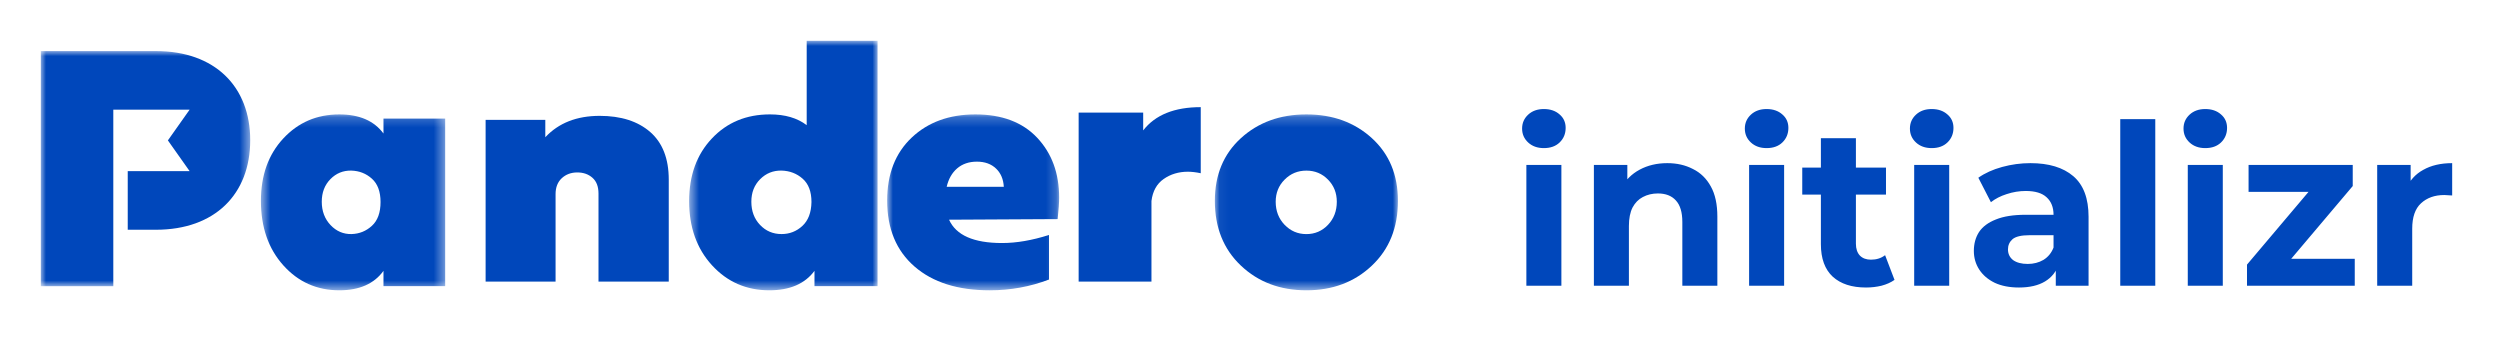 <svg width="245" height="33" viewBox="0 0 245 33" fill="none" xmlns="http://www.w3.org/2000/svg">
<g filter="url(#filter0_d_999_8650)">
<path d="M149.584 24V12.164H153.016V24H149.584ZM151.3 10.514C150.669 10.514 150.156 10.331 149.76 9.964C149.364 9.597 149.166 9.143 149.166 8.6C149.166 8.057 149.364 7.603 149.76 7.236C150.156 6.869 150.669 6.686 151.3 6.686C151.931 6.686 152.444 6.862 152.84 7.214C153.236 7.551 153.434 7.991 153.434 8.534C153.434 9.106 153.236 9.583 152.84 9.964C152.459 10.331 151.945 10.514 151.3 10.514ZM163.395 11.988C164.334 11.988 165.17 12.179 165.903 12.56C166.651 12.927 167.238 13.499 167.663 14.276C168.089 15.039 168.301 16.021 168.301 17.224V24H164.869V17.752C164.869 16.799 164.657 16.095 164.231 15.64C163.821 15.185 163.234 14.958 162.471 14.958C161.929 14.958 161.437 15.075 160.997 15.31C160.572 15.53 160.235 15.875 159.985 16.344C159.751 16.813 159.633 17.415 159.633 18.148V24H156.201V12.164H159.479V15.442L158.863 14.452C159.289 13.66 159.897 13.051 160.689 12.626C161.481 12.201 162.383 11.988 163.395 11.988ZM171.412 24V12.164H174.844V24H171.412ZM173.128 10.514C172.497 10.514 171.984 10.331 171.588 9.964C171.192 9.597 170.994 9.143 170.994 8.6C170.994 8.057 171.192 7.603 171.588 7.236C171.984 6.869 172.497 6.686 173.128 6.686C173.759 6.686 174.272 6.862 174.668 7.214C175.064 7.551 175.262 7.991 175.262 8.534C175.262 9.106 175.064 9.583 174.668 9.964C174.287 10.331 173.773 10.514 173.128 10.514ZM182.869 24.176C181.476 24.176 180.391 23.824 179.613 23.12C178.836 22.401 178.447 21.338 178.447 19.93V9.546H181.879V19.886C181.879 20.385 182.011 20.773 182.275 21.052C182.539 21.316 182.899 21.448 183.353 21.448C183.896 21.448 184.358 21.301 184.739 21.008L185.663 23.428C185.311 23.677 184.886 23.868 184.387 24C183.903 24.117 183.397 24.176 182.869 24.176ZM176.621 15.068V12.428H184.827V15.068H176.621ZM187.59 24V12.164H191.022V24H187.59ZM189.306 10.514C188.675 10.514 188.162 10.331 187.766 9.964C187.37 9.597 187.172 9.143 187.172 8.6C187.172 8.057 187.37 7.603 187.766 7.236C188.162 6.869 188.675 6.686 189.306 6.686C189.937 6.686 190.45 6.862 190.846 7.214C191.242 7.551 191.44 7.991 191.44 8.534C191.44 9.106 191.242 9.583 190.846 9.964C190.465 10.331 189.951 10.514 189.306 10.514ZM201.467 24V21.69L201.247 21.184V17.048C201.247 16.315 201.02 15.743 200.565 15.332C200.125 14.921 199.443 14.716 198.519 14.716C197.888 14.716 197.265 14.819 196.649 15.024C196.048 15.215 195.534 15.479 195.109 15.816L193.877 13.418C194.522 12.963 195.3 12.611 196.209 12.362C197.118 12.113 198.042 11.988 198.981 11.988C200.785 11.988 202.186 12.413 203.183 13.264C204.18 14.115 204.679 15.442 204.679 17.246V24H201.467ZM197.859 24.176C196.935 24.176 196.143 24.022 195.483 23.714C194.823 23.391 194.317 22.959 193.965 22.416C193.613 21.873 193.437 21.265 193.437 20.59C193.437 19.886 193.606 19.27 193.943 18.742C194.295 18.214 194.845 17.803 195.593 17.51C196.341 17.202 197.316 17.048 198.519 17.048H201.665V19.05H198.893C198.086 19.05 197.529 19.182 197.221 19.446C196.928 19.71 196.781 20.04 196.781 20.436C196.781 20.876 196.95 21.228 197.287 21.492C197.639 21.741 198.116 21.866 198.717 21.866C199.289 21.866 199.802 21.734 200.257 21.47C200.712 21.191 201.042 20.788 201.247 20.26L201.775 21.844C201.526 22.607 201.071 23.186 200.411 23.582C199.751 23.978 198.9 24.176 197.859 24.176ZM207.785 24V7.676H211.217V24H207.785ZM214.402 24V12.164H217.834V24H214.402ZM216.118 10.514C215.488 10.514 214.974 10.331 214.578 9.964C214.182 9.597 213.984 9.143 213.984 8.6C213.984 8.057 214.182 7.603 214.578 7.236C214.974 6.869 215.488 6.686 216.118 6.686C216.749 6.686 217.262 6.862 217.658 7.214C218.054 7.551 218.252 7.991 218.252 8.534C218.252 9.106 218.054 9.583 217.658 9.964C217.277 10.331 216.764 10.514 216.118 10.514ZM220.206 24V21.932L227.202 13.66L227.796 14.804H220.36V12.164H230.568V14.232L223.572 22.504L222.956 21.36H230.766V24H220.206ZM232.965 24V12.164H236.243V15.508L235.781 14.54C236.133 13.704 236.698 13.073 237.475 12.648C238.252 12.208 239.198 11.988 240.313 11.988V15.156C240.166 15.141 240.034 15.134 239.917 15.134C239.8 15.119 239.675 15.112 239.543 15.112C238.604 15.112 237.842 15.383 237.255 15.926C236.683 16.454 236.397 17.283 236.397 18.412V24H232.965Z" fill="#0047BB"/>
</g>
<g filter="url(#filter1_d_999_8650)">
<mask id="mask0_999_8650" style="mask-type:alpha" maskUnits="userSpaceOnUse" x="25" y="7" width="19" height="18">
<path fill-rule="evenodd" clip-rule="evenodd" d="M25.57 7.212H43.628V24.448H25.57V7.212Z" fill="white"/>
</mask>
<g mask="url(#mask0_999_8650)">
<path fill-rule="evenodd" clip-rule="evenodd" d="M34.454 18.938C35.219 18.915 35.884 18.647 36.448 18.129C37.012 17.613 37.294 16.834 37.294 15.799C37.294 14.783 37.012 14.02 36.448 13.513C35.884 13.004 35.21 12.741 34.425 12.718C33.627 12.702 32.942 12.982 32.379 13.557C31.816 14.132 31.533 14.871 31.533 15.768C31.533 16.687 31.82 17.451 32.392 18.056C32.966 18.663 33.653 18.956 34.454 18.938V18.938ZM37.581 7.622H43.628V24.038H37.581V22.544C36.662 23.815 35.218 24.449 33.251 24.449C31.053 24.449 29.224 23.631 27.763 22.001C26.3 20.368 25.57 18.264 25.57 15.683C25.57 13.182 26.3 11.142 27.763 9.569C29.224 7.998 31.053 7.212 33.251 7.212C35.218 7.212 36.662 7.837 37.581 9.086V7.622Z" fill="#0047BB"/>
</g>
<path fill-rule="evenodd" clip-rule="evenodd" d="M63.724 8.939C64.932 9.996 65.538 11.55 65.538 13.606V23.594H58.653V14.964C58.653 14.286 58.456 13.772 58.065 13.425C57.669 13.074 57.174 12.899 56.577 12.899C55.963 12.899 55.457 13.091 55.052 13.465C54.648 13.843 54.446 14.362 54.446 15.022V23.594H47.59V7.75H53.44V9.449C54.746 8.052 56.52 7.354 58.768 7.354C60.862 7.354 62.512 7.884 63.724 8.939Z" fill="#0047BB"/>
<mask id="mask1_999_8650" style="mask-type:alpha" maskUnits="userSpaceOnUse" x="67" y="0" width="20" height="25">
<path fill-rule="evenodd" clip-rule="evenodd" d="M67.535 0H86.004V24.448H67.535V0Z" fill="white"/>
</mask>
<g mask="url(#mask1_999_8650)">
<path fill-rule="evenodd" clip-rule="evenodd" d="M76.594 18.938C77.375 18.938 78.056 18.673 78.63 18.144C79.205 17.615 79.506 16.834 79.524 15.798C79.524 14.783 79.237 14.02 78.66 13.512C78.084 13.003 77.396 12.741 76.594 12.717C75.772 12.702 75.073 12.982 74.498 13.557C73.921 14.132 73.632 14.871 73.632 15.768C73.632 16.687 73.916 17.446 74.484 18.041C75.049 18.638 75.753 18.938 76.594 18.938V18.938ZM79.056 0H86.004V24.038H79.82V22.543C78.879 23.815 77.403 24.449 75.393 24.449C73.144 24.449 71.274 23.631 69.779 22.001C68.284 20.368 67.535 18.273 67.535 15.71C67.535 13.192 68.278 11.142 69.766 9.569C71.245 7.997 73.144 7.211 75.452 7.211C76.935 7.211 78.136 7.563 79.056 8.267V0Z" fill="#0047BB"/>
</g>
<mask id="mask2_999_8650" style="mask-type:alpha" maskUnits="userSpaceOnUse" x="86" y="7" width="18" height="18">
<path fill-rule="evenodd" clip-rule="evenodd" d="M86.941 7.212H103.796V24.45H86.941V7.212Z" fill="white"/>
</mask>
<g mask="url(#mask2_999_8650)">
<path fill-rule="evenodd" clip-rule="evenodd" d="M97.612 12.519C97.143 12.069 96.518 11.842 95.736 11.842C94.954 11.842 94.309 12.066 93.798 12.504C93.292 12.942 92.95 13.545 92.774 14.309H98.373C98.333 13.564 98.082 12.968 97.612 12.519M103.796 15.363C103.796 15.851 103.748 16.554 103.65 17.471L93.007 17.531C93.693 19.054 95.422 19.817 98.199 19.817C99.622 19.817 101.158 19.551 102.802 19.026V23.395C100.962 24.098 99.027 24.45 96.996 24.45C93.868 24.45 91.412 23.674 89.623 22.118C87.834 20.565 86.941 18.41 86.941 15.655C86.941 13.056 87.743 11 89.344 9.486C90.948 7.971 93.03 7.212 95.59 7.212C98.189 7.212 100.207 7.976 101.644 9.499C103.08 11.026 103.796 12.976 103.796 15.363" fill="#0047BB"/>
</g>
<path fill-rule="evenodd" clip-rule="evenodd" d="M112.032 8.779C113.213 7.258 115.093 6.5 117.673 6.5V12.977C117.21 12.88 116.791 12.829 116.412 12.829C115.513 12.829 114.724 13.066 114.042 13.539C113.365 14.011 112.963 14.732 112.843 15.698V23.594H105.707V7.033H112.032V8.779Z" fill="#0047BB"/>
<mask id="mask3_999_8650" style="mask-type:alpha" maskUnits="userSpaceOnUse" x="119" y="7" width="18" height="18">
<path fill-rule="evenodd" clip-rule="evenodd" d="M119.055 7.212H136.998V24.448H119.055V7.212Z" fill="white"/>
</mask>
<g mask="url(#mask3_999_8650)">
<path fill-rule="evenodd" clip-rule="evenodd" d="M125.89 18.031C126.475 18.636 127.185 18.941 128.026 18.941C128.865 18.941 129.573 18.636 130.146 18.031C130.721 17.423 131.007 16.669 131.007 15.77C131.007 14.912 130.721 14.188 130.146 13.604C129.573 13.014 128.865 12.72 128.026 12.72C127.185 12.72 126.475 13.014 125.89 13.604C125.307 14.188 125.018 14.912 125.018 15.77C125.018 16.669 125.307 17.423 125.89 18.031M134.446 22.028C132.745 23.641 130.606 24.449 128.028 24.449C125.447 24.449 123.308 23.641 121.607 22.028C119.906 20.418 119.055 18.303 119.055 15.683C119.055 13.145 119.906 11.095 121.607 9.542C123.308 7.992 125.447 7.212 128.028 7.212C130.606 7.212 132.745 7.992 134.446 9.542C136.151 11.095 136.998 13.145 136.998 15.683C136.998 18.303 136.151 20.418 134.446 22.028" fill="#0047BB"/>
</g>
<mask id="mask4_999_8650" style="mask-type:alpha" maskUnits="userSpaceOnUse" x="4" y="1" width="21" height="24">
<path fill-rule="evenodd" clip-rule="evenodd" d="M4 1.005H24.521V24.045H4V1.005Z" fill="white"/>
</mask>
<g mask="url(#mask4_999_8650)">
<path fill-rule="evenodd" clip-rule="evenodd" d="M18.584 12.773H12.518V18.515H15.282C21.069 18.515 24.521 15.021 24.521 9.742C24.521 4.494 21.069 1.005 15.282 1.005H4V24.045H11.104V6.745H18.584L16.453 9.759L18.584 12.773Z" fill="#0047BB"/>
</g>
</g>
<defs>
<filter id="filter0_d_999_8650" x="145.164" y="6.686" width="99.148" height="25.49" filterUnits="userSpaceOnUse" color-interpolation-filters="sRGB">
<feFlood flood-opacity="0" result="BackgroundImageFix"/>
<feColorMatrix in="SourceAlpha" type="matrix" values="0 0 0 0 0 0 0 0 0 0 0 0 0 0 0 0 0 0 127 0" result="hardAlpha"/>
<feOffset dy="4"/>
<feGaussianBlur stdDeviation="2"/>
<feComposite in2="hardAlpha" operator="out"/>
<feColorMatrix type="matrix" values="0 0 0 0 0 0 0 0 0 0 0 0 0 0 0 0 0 0 0.25 0"/>
<feBlend mode="normal" in2="BackgroundImageFix" result="effect1_dropShadow_999_8650"/>
<feBlend mode="normal" in="SourceGraphic" in2="effect1_dropShadow_999_8650" result="shape"/>
</filter>
<filter id="filter1_d_999_8650" x="0" y="0" width="140.996" height="32.45" filterUnits="userSpaceOnUse" color-interpolation-filters="sRGB">
<feFlood flood-opacity="0" result="BackgroundImageFix"/>
<feColorMatrix in="SourceAlpha" type="matrix" values="0 0 0 0 0 0 0 0 0 0 0 0 0 0 0 0 0 0 127 0" result="hardAlpha"/>
<feOffset dy="4"/>
<feGaussianBlur stdDeviation="2"/>
<feComposite in2="hardAlpha" operator="out"/>
<feColorMatrix type="matrix" values="0 0 0 0 0 0 0 0 0 0 0 0 0 0 0 0 0 0 0.25 0"/>
<feBlend mode="normal" in2="BackgroundImageFix" result="effect1_dropShadow_999_8650"/>
<feBlend mode="normal" in="SourceGraphic" in2="effect1_dropShadow_999_8650" result="shape"/>
</filter>
</defs>
</svg>
